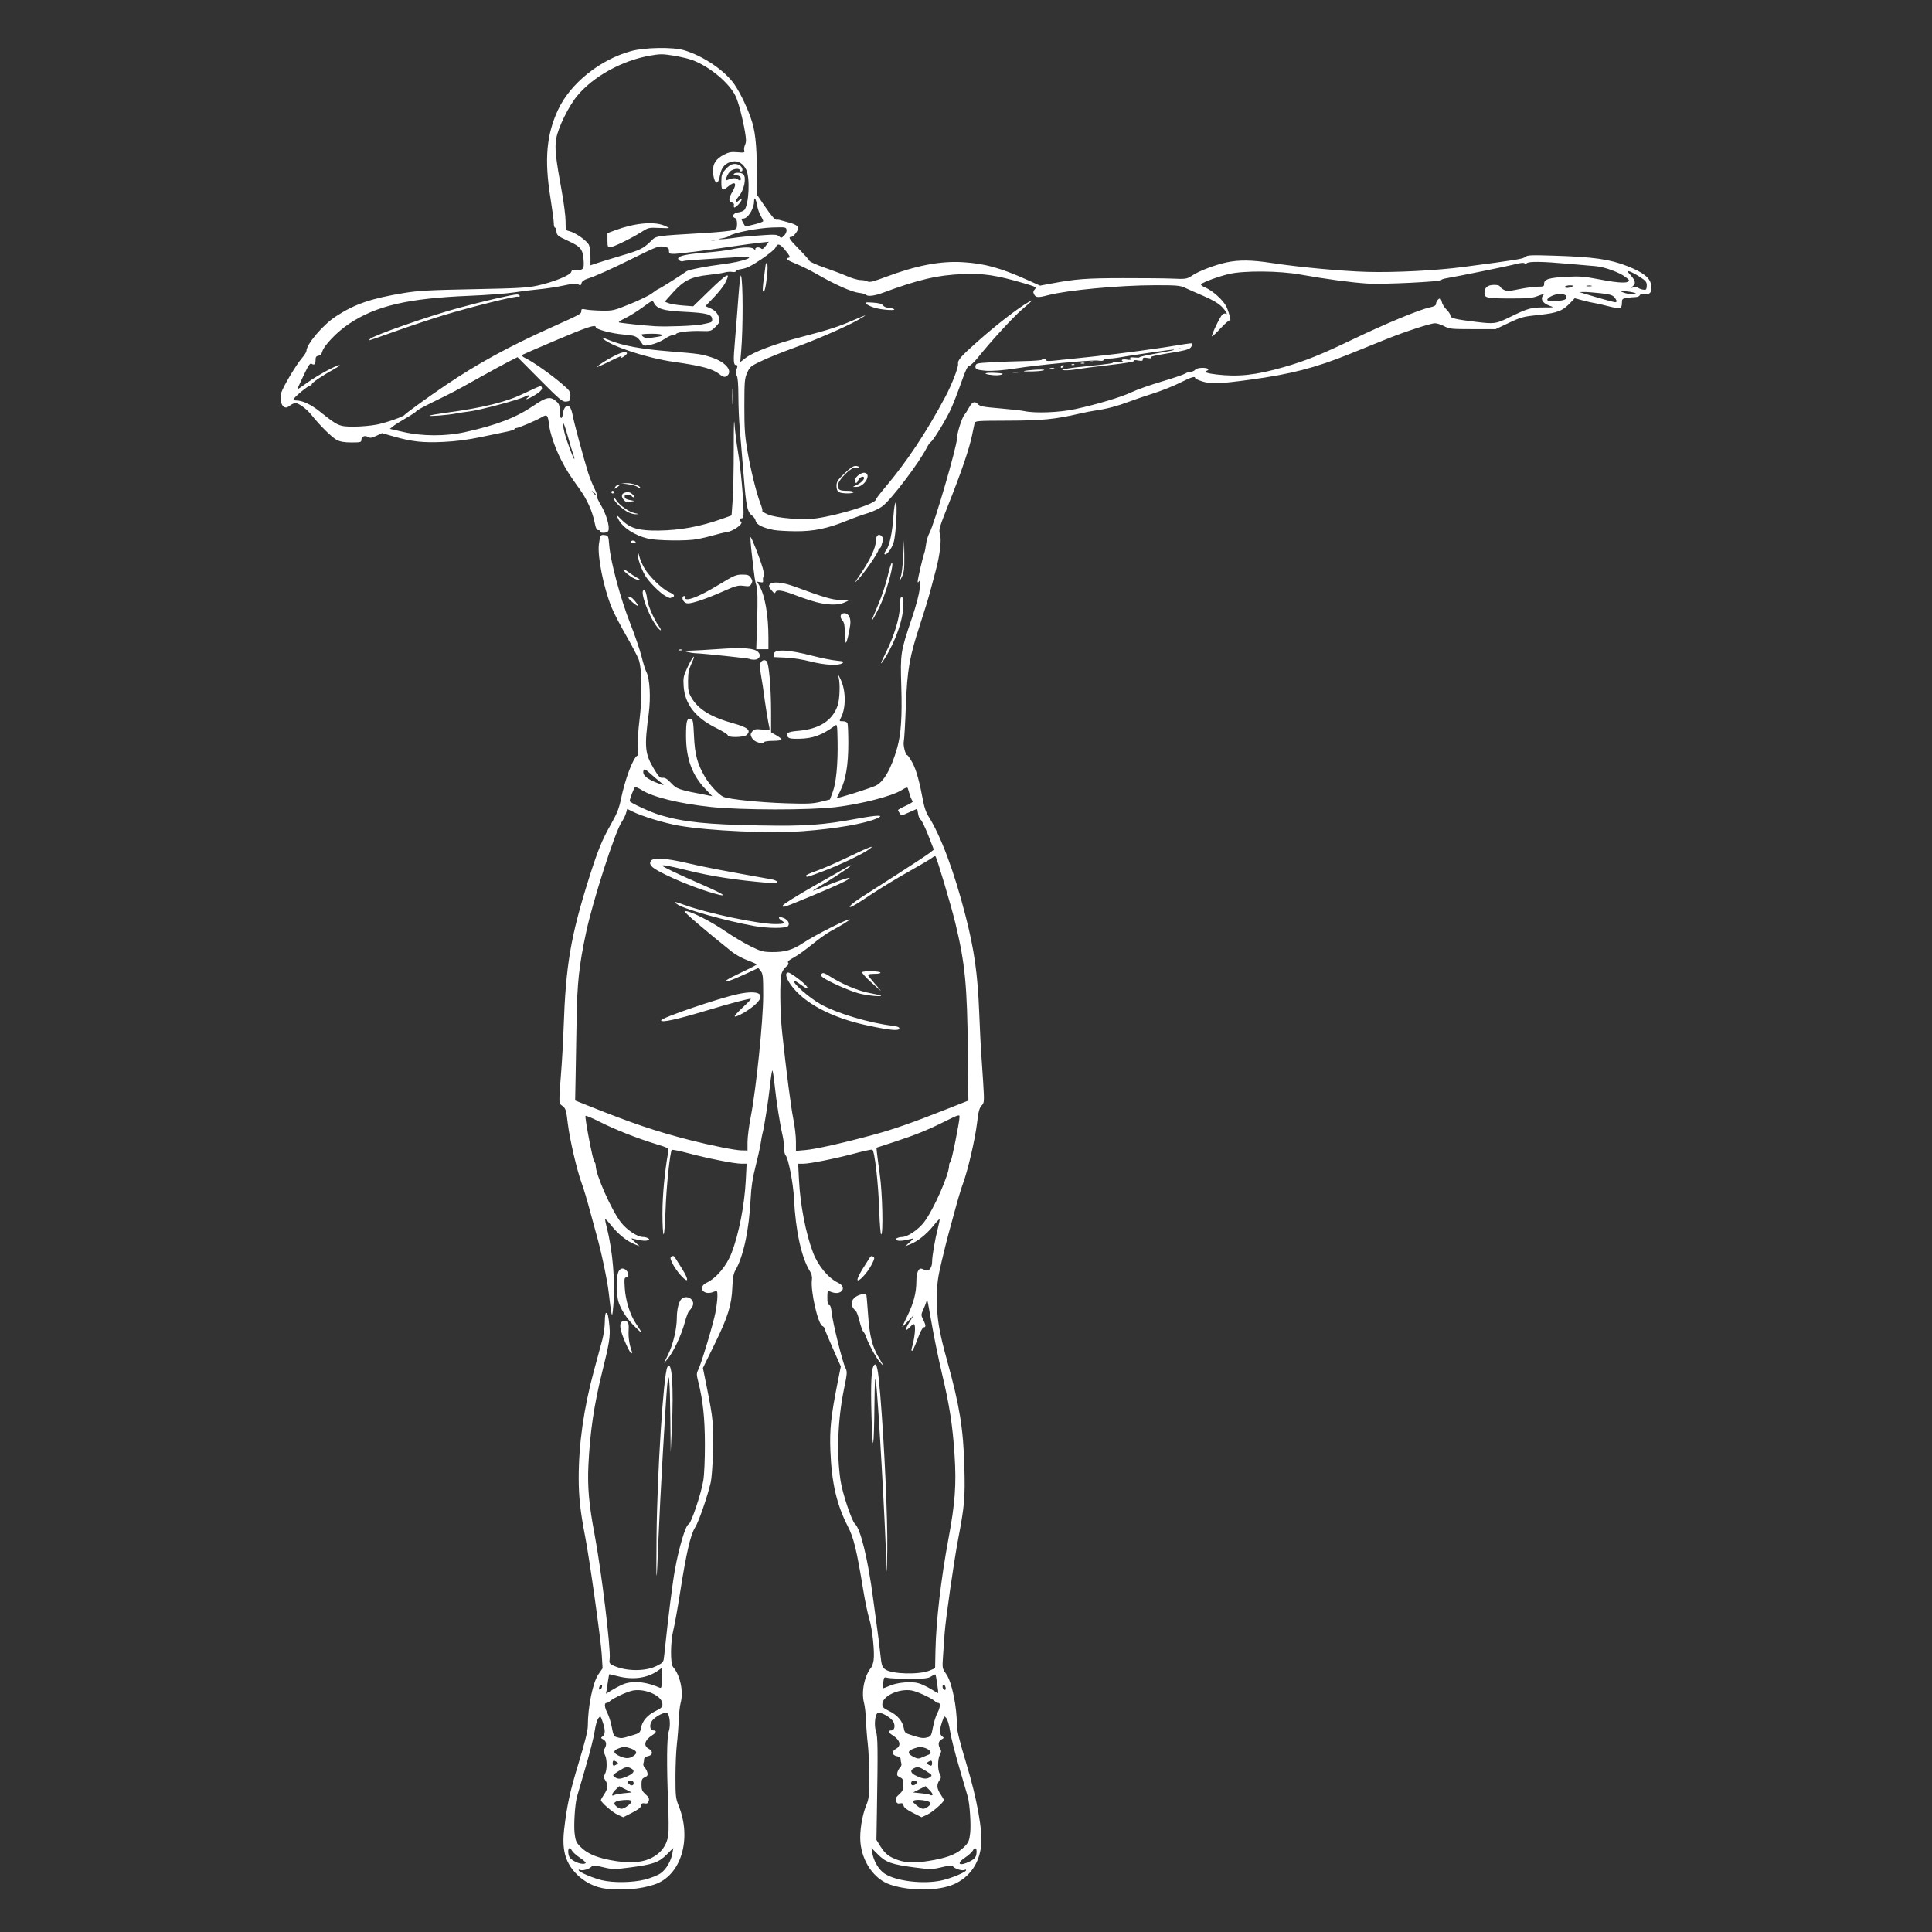 <?xml version="1.0" encoding="UTF-8" standalone="no"?>
<!-- Created with Inkscape (http://www.inkscape.org/) -->
<svg id="svg3356" xmlns:rdf="http://www.w3.org/1999/02/22-rdf-syntax-ns#" xmlns="http://www.w3.org/2000/svg" height="1845" viewBox="0 0 1845 1845" width="1845" version="1.1" xmlns:cc="http://creativecommons.org/ns#" xmlns:dc="http://purl.org/dc/elements/1.1/">
 <rect x="0" y="0" width="1845" height="1845" fill="#333333" stroke="none"/>
 <path id="path3366" fill="#fff" d="m579.48 1803.8c-11.51-1.326-22.046-6.67-29.92-15.174-9.946-10.743-13.037-22.688-10.802-41.744 2.716-23.16 5.517-35.988 13.822-63.304 5.929-19.5 8.776-30.924 8.776-35.215 0-18.553 4.784-41.824 10.19-49.572l3.902-5.592-0.805-13.257c-0.873-14.378-11.669-91.162-15.808-112.43-4.594-23.609-6.182-37.848-6.204-55.625-0.041-32.75 4.789-66.839 14.595-103.02 3.09-11.4 6.68-24.666 7.978-29.478 1.298-4.812 2.369-12.547 2.381-17.188 0.011-4.641 0.546-8.438 1.187-8.438 1.601 0 2.322 2.895 3.27 13.125 0.866 9.351-0.281 16.495-6.918 43.087-7.829 31.366-11.701 57.565-13.214 89.413-0.971 20.444 0.562 37.823 5.747 65.116 6.522 34.334 15.777 110.26 14.565 119.49-0.553 4.214-0.258 4.771 3.466 6.538 11.932 5.662 30.729 5.818 41.48 0.344 6.424-3.271 6.436-3.288 7.195-10.508 4.014-38.2 7.691-67.554 10.222-81.606 3.761-20.88 10.163-42.217 12.931-43.096 2.512-0.797 11.953-28.79 14.132-41.904 0.895-5.382 1.538-20.022 1.511-34.375-0.047-25.145-1.859-42.193-6.378-60-1.702-6.705-1.702-7.897-0.007-11.25 2.944-5.824 14.374-43.87 16.463-54.798 1.03-5.389 1.873-12.339 1.873-15.446 0-4.897-0.291-5.526-2.188-4.729-4.414 1.855-7.596 2.052-10.248 0.632-3.803-2.035-2.88-6.443 1.811-8.65 9.618-4.526 19.404-16.18 24.255-28.884 6.899-18.071 12.256-45.579 13.447-69.062l0.809-15.938h-5.348c-6.528 0-31.896-5.049-51.085-10.167-7.795-2.079-14.545-3.41-15-2.959-1.743 1.729-5.296 35.99-5.995 57.814-0.403 12.547-1.233 22.812-1.845 22.812-0.612 0-1.113-8.992-1.113-19.983 0-17.379 2.123-39.923 5.56-59.038 0.597-3.323 0.335-3.481-12.162-7.334-18.219-5.617-38.234-13.535-53.217-21.054-7.119-3.573-13.25-6.189-13.625-5.815-1.056 1.056 7.149 43.795 8.498 44.265 0.657 0.229 1.195 1.731 1.195 3.338 0 8.513 15.044 42.461 23.908 53.95 5.636 7.306 15.781 14.125 21.092 14.177 1.719 0.017 3.953 0.554 4.965 1.194 1.57 0.993 1.516 1.288-0.367 2.011-2.12 0.813-6.705 0.317-13.348-1.444-2.859-0.758-2.752-0.493 1.25 3.107l4.375 3.936-4.893-1.928c-6.975-2.749-15.632-9.691-21.938-17.594-2.99-3.748-5.661-6.589-5.936-6.315-0.274 0.274 0.426 4.067 1.556 8.427 5.611 21.655 8.157 52.303 6.166 74.223-0.917 10.089-1.119 10.734-1.961 6.25-0.517-2.75-1.574-10.906-2.349-18.125-1.264-11.763-7.502-41.328-11.869-56.25-0.905-3.094-3.744-13.5-6.308-23.125s-5.942-20.886-7.506-25.023c-4.568-12.084-11.687-42.559-13.49-57.752-1.521-12.81-1.959-14.257-5.06-16.696-3.801-2.99-3.739 0.365-0.734-39.903 0.641-8.594 1.461-24.344 1.821-35 2.007-59.374 6.735-87.231 24.187-142.5 8.414-26.648 12.475-36.636 20.958-51.552 5.693-10.009 7.77-15.155 9.466-23.448 4.075-19.92 11.851-40.52 15.93-42.201 0.435-0.179 0.572-4.206 0.304-8.949s0.46-16.065 1.618-25.161c2.757-21.661 2.369-49.321-0.811-57.753-1.232-3.267-6.739-13.751-12.239-23.298-5.5-9.547-11.666-21.52-13.702-26.605-7.668-19.15-13.544-48.526-12.025-60.11 1.13-8.609 1.568-9.294 5.569-8.707 3.444 0.505 3.552 0.761 4.342 10.235 1.289 15.458 10.811 50.801 19.882 73.8 4.474 11.344 9.385 25.688 10.912 31.875 1.527 6.188 3.648 12.938 4.713 15 3.179 6.158 4.195 24.41 2.192 39.375-4.365 32.602-3.759 38.625 5.409 53.775 4.092 6.762 5.399 8.04 7.906 7.732 2.199-0.27 4.384 1.105 8.155 5.128 5.378 5.738 7.022 6.284 35.1 11.661l4.115 0.788-6.711-6.985c-12.628-13.143-18.405-29.115-18.374-50.799 0.021-14.069 0.787-16.807 4.506-16.097 2.108 0.403 2.429 2.119 3.111 16.685 0.821 17.521 3.241 26.481 10.5 38.868 4.589 7.831 13.513 17.359 17.849 19.058 5.929 2.323 35.085 5.277 59.751 6.053 20.244 0.637 25.212 0.42 32.769-1.432l8.908-2.183 2.664-7.064c3.327-8.823 5.078-27.029 4.671-48.591-0.308-16.354-0.338-16.508-2.842-14.659-11.886 8.779-20.888 12.066-33.621 12.275-8.059 0.132-10.09-0.228-11.222-1.991-2.161-3.366 0.315-4.749 9.929-5.547 20.437-1.696 33.106-9.885 37.917-24.51 1.833-5.572 2.371-19.73 0.985-25.915-0.925-4.129-0.827-4.058 1.741 1.248 5.097 10.53 5.287 26.973 0.421 36.383-1.858 3.592-1.845 3.619 1.777 3.619 2.174 0 3.955 0.799 4.407 1.977 0.417 1.087 0.759 9.795 0.759 19.35 0 20.341-2.437 34.71-7.658 45.163l-3.554 7.114 6.544-1.858c9.959-2.828 25.268-7.851 30.163-9.896 8.115-3.391 15.53-16.226 21.286-36.849 3.587-12.852 4.681-29.526 3.812-58.125-0.966-31.809-0.766-33.105 10.018-65 4.304-12.73 7.049-23.181 7.55-28.75 0.571-6.343 0.422-8.234-0.542-6.875-1.077 1.519-1.333 1.544-1.349 0.131-0.024-2.224 4.976-23.693 6.29-27.006 0.545-1.375 1.315-5.231 1.71-8.569 0.395-3.338 1.849-8.119 3.23-10.625 4.568-8.286 26.247-82.693 26.249-90.092 0.001-5.068 4.649-19.819 7.184-22.801 0.976-1.149 2.764-3.932 3.972-6.186 3.253-6.065 5.738-7.224 8.693-4.052 2.1 2.254 4.953 2.82 20.979 4.157 10.201 0.852 20.798 2.04 23.548 2.64 10.273 2.244 33.599 1.331 48.459-1.896 21.204-4.605 44.257-11.525 54.041-16.22 4.812-2.31 17.75-6.875 28.75-10.145 11-3.27 21.11-6.708 22.466-7.64 1.356-0.932 3.678-1.695 5.159-1.695s3.394-0.844 4.25-1.875c0.95-1.144 3.689-1.875 7.028-1.875 5.149 0 7.365 1.615 3.909 2.85-3.149 1.125 0.392 2.45 9.304 3.482 21.146 2.45 37.365 0.69 64.25-6.973 20.374-5.806 35.866-12.023 65.508-26.286 31.226-15.025 63.729-28.541 73.859-30.714 4.459-0.956 6.141-1.905 6.141-3.463 0-2.175 2.252-5.146 3.901-5.146 0.495 0 1.254 1.608 1.686 3.574s2.445 5.165 4.474 7.109 3.689 4.514 3.689 5.712c0 2.431 4.819 3.607 24.517 5.981 17.471 2.106 18.962 1.901 31.824-4.391 17.401-8.512 20.568-9.431 32.409-9.412 10.527 0.018 10.58 0.002 5.75-1.695-6.761-2.376-9.054-6.789-5.438-10.468 0.864-0.879-1.391-0.432-5.046 1-5.63 2.206-9.355 2.589-25.156 2.589-23.676 0-26.36-0.501-26.36-4.917 0-5.446 2.643-7.874 8.747-8.034 3.362-0.088 5.63 0.457 5.954 1.431 0.288 0.865 2.02 2.334 3.849 3.265 2.858 1.454 4.903 1.366 14.575-0.63 6.188-1.277 14.107-2.332 17.599-2.343 5.746-0.019 6.34-0.284 6.25-2.791-0.153-4.277 4.71-5.801 21.219-6.651 12.435-0.64 17.231-0.317 28.682 1.936 17.42 3.428 27.254 4.346 30.011 2.803 1.916-1.072 1.672-1.588-2.122-4.481-5.959-4.545-20.303-9.783-28.515-10.412-3.781-0.29-15.944-1.348-27.03-2.351-23.967-2.169-36.97-2.325-38.829-0.465-0.88 0.88-1.629 0.922-2.125 0.119-0.493-0.797-3.249-0.592-7.721 0.576-7.136 1.863-56.957 12.025-66.482 13.56-2.922 0.471-5.312 1.269-5.312 1.773 0 1.607-55.384 4.292-70.1 3.398-15.181-0.922-40.598-4.322-64.275-8.597-20.18-3.644-54.063-3.913-68.425-0.543-9.74 2.285-24.333 7.622-26.484 9.686-0.693 0.665 0.815 1.931 3.75 3.15 7.191 2.986 17.443 12.238 20.314 18.334 2.635 5.594 4.928 14.698 3.314 13.155-0.521-0.498-4.344 2.736-8.496 7.188-4.152 4.451-7.982 8.093-8.512 8.093-1.373 0 7.675-19.067 9.917-20.897 1.026-0.837 2.344-1.226 2.931-0.864 2.878 1.779 0.515-2.539-3.692-6.746-3.149-3.149-8.96-6.555-17.188-10.075-6.836-2.925-14.82-6.448-17.742-7.83-4.74-2.242-7.84-2.51-28.783-2.49-33.475 0.032-83.699 4.713-101.9 9.498-9.59 2.52-11.77 2.407-13.432-0.699-1.1-2.055-0.969-3.073 0.618-4.827 1.903-2.102 1.279-2.437-11.463-6.157-25.138-7.339-37.714-9.223-56.633-8.484-24.819 0.97-42.806 5.172-77.748 18.162-7.411 2.755-14.083 3.451-15.233 1.589-0.364-0.589-3.517-1.41-7.007-1.823-6.847-0.811-22.77-7.912-40.007-17.843-5.859-3.376-14.719-7.774-19.688-9.774-8.991-3.619-10.845-5.189-7.036-5.96 1.543-0.312 0.797-1.879-3.269-6.872-5.454-6.697-7.499-7.227-9.651-2.503-0.693 1.522-6.816 6.487-13.607 11.033-9.158 6.132-13.88 8.486-18.284 9.116-3.266 0.467-5.938 1.443-5.938 2.169 0 0.752-1.42 1.048-3.305 0.687-1.818-0.347-5.052-0.122-7.188 0.502-2.135 0.624-9.165 1.69-15.621 2.37-16.321 1.719-23.555 5.286-33.74 16.637l-7.979 8.892 3.604 1.436c1.982 0.79 8.104 1.784 13.604 2.21l10 0.774 14.097-13.715c18.798-18.289 22.307-20.093 16.344-8.404-1.477 2.894-6.318 9.027-10.76 13.627l-8.075 8.364 4.197 1.776c5.086 2.151 7.957 5.32 9.073 10.014 0.697 2.93 0.109 4.246-3.519 7.874-4.299 4.299-4.483 4.352-14.107 4.068-10.875-0.321-22.504 1.051-23.573 2.781-0.385 0.623-1.831 1.133-3.214 1.133-1.382 0-5.011 1.718-8.064 3.819s-8.716 4.483-12.585 5.294c-6.845 1.436-7.089 1.392-9.05-1.604-4.193-6.407-5.67-7.107-16.936-8.021-11.819-0.959-26.954-5.003-26.954-7.202 0-2.716-8.516 0.125-38.125 12.72-16.5 7.018-30.803 13.201-31.784 13.739-1.304 0.715-0.294 1.732 3.75 3.779 7.541 3.815 23.773 15.315 33.848 23.981 7.68 6.605 8.299 7.511 8.125 11.886-0.173 4.333-0.518 4.768-4.062 5.113-3.527 0.344-5.779-1.541-25.143-21.041l-21.269-21.419-7.915 3.995c-4.353 2.197-17.508 9.367-29.232 15.933-23.044 12.904-23.002 12.882-44.755 23.53-8.078 3.954-14.688 7.604-14.688 8.11 0 0.506-4.359 3.436-9.688 6.511s-11.025 6.675-12.66 8l-2.972 2.41 12.972 2.974c18.11 4.151 40.299 4.216 58.597 0.172 30.652-6.775 48.907-13.842 66.231-25.639 11.598-7.899 15.506-8.651 20.887-4.021 2.997 2.578 3.487 3.897 3.366 9.062-0.181 7.737 2.397 9.868 3.267 2.7 0.757-6.241 4.224-9.146 6.793-5.692 0.905 1.218 2.02 4.593 2.477 7.5 0.865 5.505 10.307 40.55 14.728 54.661 1.4 4.469 4.139 11.322 6.088 15.229 1.948 3.907 3.055 7.282 2.459 7.5-0.596 0.218 1.129 4.098 3.833 8.622 4.989 8.348 8.458 20.269 7.002 24.065-0.508 1.324-2.21 2.084-4.663 2.084-2.257 0-3.542-0.52-3.091-1.25 0.425-0.688-0.273-1.25-1.551-1.25-1.837 0-2.651-1.584-3.885-7.558-2.197-10.639-7.155-21.715-13.961-31.192-9.956-13.862-13.256-19.065-17.999-28.375-5.765-11.316-10.548-25.272-11.533-33.652-1.105-9.4-1.844-10.12-7.169-6.978-5.508 3.25-22.033 10.255-24.191 10.255-0.872 0-1.586 0.434-1.586 0.964s-3.234 1.631-7.188 2.447c-3.953 0.816-15.33 3.182-25.282 5.258-12.34 2.574-23.67 4.033-35.625 4.588-19.497 0.905-29.861-0.239-47.371-5.229l-11.09-3.16-5.476 2.574c-4.386 2.062-5.941 2.284-7.807 1.119-3.069-1.917-6.412-0.535-6.412 2.65 0 2.328-0.785 2.539-9.425 2.539-6.792 0-10.72-0.663-14.062-2.372-4.634-2.44-16.04-13.65-23.92-23.58-4.766-6.01-12.298-11.62-15.589-11.62-1.23 0-3.65 1.113-5.379 2.473-2.367 1.862-3.714 2.167-5.456 1.235-3.023-1.618-4.285-8.683-2.51-14.06 1.962-5.945 14.104-26.223 19.422-32.436 2.43-2.84 4.418-5.92 4.418-6.86 0-6.517 15.768-25.106 28.125-33.157 18.224-11.874 33.656-17.157 65.359-22.378 13.213-2.176 24.317-2.781 65.891-3.59 43.091-0.839 51.594-1.322 61.539-3.497 15.079-3.298 31.198-9.86 32.03-13.04 0.486-1.858 1.561-2.314 4.797-2.036 6.768 0.583 7.66-0.677 6.929-9.784-0.797-9.933-2.805-12.323-15.06-17.93-9.767-4.468-10.812-5.396-10.841-9.625-0.011-1.547-0.582-2.812-1.269-2.812-0.688 0-1.25-1.919-1.25-4.264s-1.476-13.455-3.279-24.688c-5.809-36.179-3.724-59.924 7.35-83.697 11.714-25.149 40.023-47.89 69.731-56.016 13.013-3.56 39.915-4.004 50.573-0.835 18.413 5.475 39.083 19.482 48.111 32.605 6.072 8.825 13.48 24.651 17.009 36.334 3.472 11.495 4.704 27.593 4.397 57.436l-0.116 11.25 8.317 12.231c5.09 7.485 9.086 12.158 10.299 12.044 1.09-0.103 2.264-0.085 2.607 0.041 0.344 0.126 4.23 1.175 8.637 2.331 9.916 2.602 11.539 4.714 7.73 10.063-1.533 2.153-3.593 3.915-4.577 3.915-3.328 0-1.819 2.388 7.418 11.746 5.064 5.13 9.514 10.125 9.888 11.1 0.374 0.975 6.778 3.874 14.23 6.442 7.452 2.568 17.3 6.31 21.884 8.316 4.584 2.005 10.357 3.646 12.829 3.646 2.472 0 5.472 0.605 6.665 1.344 1.696 1.05 5.492 0.1 17.358-4.347 29.441-11.031 52.182-15.367 73.74-14.058 20.585 1.25 35.791 5.426 61.072 16.773l12.5 5.61 10.625-1.982c23.67-4.415 33.59-5.163 68.75-5.19 19.594-0.015 40.125 0.175 45.625 0.422 14.316 0.642 15.28 0.502 20.39-2.98 6.154-4.193 21.941-10.198 32.826-12.488 11.915-2.506 23.921-2.335 43.188 0.618 25.966 3.98 66.838 7.779 91.096 8.468 26.153 0.742 65.981-1.305 91.875-4.724 51.502-6.799 56.912-7.679 59.039-9.605 1.91-1.729 5.495-1.868 28.759-1.117 36.447 1.177 51.983 3.413 68.391 9.845 15.29 5.994 21.864 11.132 22.972 17.957 1.081 6.664-0.897 9.565-6.111 8.956-2.696-0.315-4.454 0.094-4.851 1.126-0.342 0.891-2.186 1.626-4.098 1.634-1.912 0.007-5.586 0.362-8.164 0.789-4.346 0.718-4.688 1.085-4.688 5.026 0 2.338-0.714 4.524-1.586 4.859-0.872 0.335-6.075-0.567-11.562-2.003-5.487-1.437-11.383-2.78-13.102-2.986-1.719-0.206-6.661-1.329-10.983-2.495l-7.858-2.12-3.392 3.618c-8.007 8.54-12.675 10.426-30.395 12.28-15.381 1.609-17.348 2.128-29.121 7.685l-12.626 5.96h-21.875c-20.292 0-22.256-0.203-27.138-2.812-2.894-1.547-6.869-2.812-8.833-2.812-4.29 0-28.93 8.087-47.483 15.584-7.382 2.983-22.703 9.176-34.047 13.763-32.702 13.223-56.069 19.262-95 24.55-29.028 3.943-37.419 4.254-45.58 1.687-3.806-1.197-6.92-2.662-6.92-3.255 0-2.104-3.511-1.011-14.501 4.515-6.118 3.077-17.593 7.644-25.499 10.149-7.906 2.505-18.594 6.155-23.75 8.112-10.399 3.946-21.153 6.782-30.625 8.078-3.438 0.47-10.75 1.892-16.25 3.159-23.347 5.38-35.385 6.564-67.865 6.675-30.545 0.104-31.635 0.193-32.191 2.608-0.317 1.375-1.387 6.467-2.378 11.315-2.591 12.676-10.148 34.908-21.861 64.31-9.537 23.94-10.115 25.913-8.793 30.012 1.684 5.22 0.014 19.742-3.995 34.747-1.413 5.289-3.833 14.398-5.377 20.241-1.544 5.844-5.748 19.585-9.342 30.536-10.434 31.795-12.551 43.842-13.857 78.839-0.616 16.5-1.497 31.594-1.958 33.542-0.852 3.595 1.594 13.333 3.348 13.333 0.526 0 2.724 3.234 4.885 7.188 3.649 6.675 6.748 17.874 10.465 37.812 0.833 4.469 2.779 10.094 4.324 12.5 12.154 18.924 25.11 53.528 36.034 96.25 8.231 32.188 11.473 55.079 12.922 91.25 0.675 16.844 1.531 34.281 1.902 38.75 0.371 4.469 1.217 17.095 1.879 28.058 1.18 19.524 1.149 19.992-1.492 22.804-2.151 2.29-3.035 5.717-4.367 16.942-1.808 15.232-8.923 45.701-13.496 57.798-1.564 4.138-4.942 15.398-7.506 25.023-2.564 9.625-5.402 20.031-6.308 23.125-0.905 3.094-3.713 14.344-6.239 25-3.969 16.744-4.613 21.582-4.743 35.625-0.177 19.052 1.928 31.925 9.931 60.751 11.801 42.509 15.342 64.457 16.314 101.12 0.774 29.194 0.117 36.818-5.865 68.125-4.131 21.62-12.067 76.836-13.025 90.625-0.358 5.156-1.026 14.733-1.484 21.282-0.831 11.884-0.825 11.918 3.07 17.5 5.407 7.75 10.191 31.019 10.191 49.574 0 4.291 2.847 15.715 8.776 35.215 10.472 34.443 15.953 64.991 14.274 79.554-1.928 16.725-11.126 29.676-25.732 36.231-14.847 6.663-42.134 6.869-61.052 0.461-15.306-5.184-26.875-21.754-28.458-40.756-0.821-9.856 1.562-24.987 5.447-34.589 2.731-6.75 2.994-9.175 2.985-27.5-0.006-11.053-0.611-25.16-1.345-31.347-0.734-6.188-1.51-16.312-1.723-22.5-0.213-6.188-1.066-13.781-1.894-16.875-2.784-10.393 0.376-26.011 6.827-33.75 0.86-1.031 1.907-4.151 2.328-6.932 1.151-7.609-1.207-30.087-4.154-39.588-1.432-4.618-3.97-16.711-5.641-26.875-6.481-39.435-9.106-50.288-14.903-61.604-10.594-20.68-15.376-41.418-16.574-71.875-0.801-20.376 0.518-33.054 6.667-64.076l3.286-16.576-7.682-17.36c-4.27-9.6-7.73-18-7.73-18.8 0-0.733-1.035-1.886-2.299-2.563-4.33-2.317-11.392-33.926-9.88-44.225 0.397-2.705-0.288-5.385-2.138-8.369-7.876-12.698-13.528-38.717-14.98-68.962-0.703-14.64-5.412-38.762-8.089-41.439-0.749-0.749-1.376-3.922-1.393-7.05s-0.615-8.219-1.329-11.312c-2.589-11.218-6.059-33.087-7.558-47.631-0.843-8.178-1.874-14.869-2.292-14.869-0.418 0-1.456 6.625-2.308 14.721-1.415 13.451-5.701 40.745-7.11 45.279-0.321 1.031-1.099 5.25-1.729 9.375-0.631 4.125-2.873 14.25-4.983 22.5-2.737 10.704-4.047 19.296-4.573 30-1.48 30.134-6.928 55.74-14.682 69.013-1.706 2.921-2.47 7.173-2.807 15.625-0.694 17.422-4.181 28.702-16.87 54.57l-11.261 22.958 3.699 18.292c6.043 29.882 6.766 37.387 5.98 62.003-0.396 12.397-1.371 25.352-2.168 28.789-3.164 13.654-11.468 37.656-14.894 43.047-4.46 7.019-8.452 24.289-14.452 62.523-2.386 15.205-5.24 31.124-6.342 35.375-2.842 10.966-3.067 32.429-0.373 35.488 6.832 7.758 10.182 23.443 7.304 34.191-0.829 3.094-1.681 10.688-1.894 16.875-0.213 6.188-0.989 16.312-1.723 22.5-0.734 6.188-1.34 20.294-1.345 31.347-0.009 18.325 0.254 20.75 2.985 27.5 12.976 32.072 2.285 66.907-23.13 75.365-13.214 4.397-29.427 5.808-45.491 3.957zm36.25-8.829c5.5-1.373 12.25-4.04 15-5.927 5.414-3.714 10.242-11.963 11.485-19.619l0.758-4.668-6.28 6.28c-7.561 7.561-13.05 9.484-35.337 12.382-14.795 1.923-16.135 1.911-25.234-0.234-8.686-2.048-9.795-2.079-11.55-0.325-2.239 2.239-8.803 3.953-10.686 2.789-0.704-0.435-1.28-0.273-1.28 0.362 0 1.649 13.32 7.402 22.002 9.502 11.017 2.666 29.234 2.425 41.123-0.542zm284.32 0.596c9.181-2.164 22.555-7.83 22.555-9.555 0-0.634-0.576-0.797-1.28-0.362-1.883 1.163-8.447-0.55-10.686-2.789-1.755-1.755-2.863-1.724-11.55 0.325-9.098 2.145-10.439 2.158-25.234 0.234-22.287-2.897-27.777-4.821-35.337-12.382l-6.28-6.28 0.758 4.668c1.241 7.65 6.072 15.904 11.485 19.627 10.894 7.491 37.963 10.664 55.57 6.514zm-340.78-16.389c0.455-0.455-1.964-2.708-5.376-5.006-3.412-2.298-6.804-5.3-7.538-6.672-0.734-1.372-1.878-2.494-2.541-2.494-1.746 0-1.482 6.673 0.356 9.002 3.314 4.199 12.816 7.453 15.099 5.17zm366.98-1.619c5.038-2.57 6.354-4.545 6.354-9.53 0-3.666-1.923-3.937-3.747-0.528-0.734 1.372-4.127 4.374-7.538 6.672-8.7 5.859-4.955 8.43 4.931 3.387zm-304.12-3.258c9.215-4.604 14.909-12.429 16.093-22.116 0.441-3.605 0.371-16.961-0.155-29.679-1.536-37.129-1.309-63.71 0.59-69.106 2.024-5.753 0.881-16.612-1.86-17.664-2.485-0.954-10.882 3.463-13.915 7.318-3.029 3.851-2.37 9.451 1.112 9.451 3.394 0 2.895 2.107-1.083 4.571-7.299 4.52-8.775 10.072-3.438 12.929 4.412 2.361 4.079 6.122-0.625 7.062-2.494 0.499-3.75 1.501-3.75 2.991 0 1.233-0.314 3.059-0.697 4.058-0.383 0.999 0.151 2.664 1.188 3.701 1.037 1.037 2.229 3.253 2.648 4.926 0.611 2.434 0.124 3.332-2.438 4.499-2.75 1.253-3.201 2.258-3.201 7.128 0 4.773 0.618 6.222 3.91 9.163 3.09 2.761 3.72 4.093 3.002 6.354-0.689 2.172-1.616 2.726-3.847 2.299-2.255-0.431-3.027 0.048-3.314 2.055-0.26 1.813-2.957 3.93-8.784 6.893l-8.409 4.276-5.179-2.336c-4.985-2.248-16.128-11.91-16.128-13.984 0-0.553 1.406-3.076 3.125-5.605 3.624-5.333 3.947-9.251 1.1-13.317-1.755-2.506-1.797-3.319-0.312-6.096 2.169-4.057 2.062-14.288-0.193-18.501-1.364-2.548-1.41-3.724-0.222-5.627 2.29-3.667 1.801-7.192-1.223-8.81-2.5-1.338-2.551-1.585-0.625-2.994 2.652-1.939 2.662-6.04 0.035-13.751-2.026-5.947-2.105-6.013-4.163-3.471-1.16 1.433-2.72 6.975-3.49 12.401-0.766 5.396-4.727 21.061-8.802 34.811-4.076 13.75-7.765 26.406-8.199 28.125-1.82 7.207-3.045 26.224-2.193 34.06 0.792 7.289 1.502 9.044 5.227 12.924 6.189 6.446 14.703 10.344 28.495 13.047 17.373 3.405 30.217 2.763 39.72-1.986zm269.53 2.013c14.871-2.732 23.241-6.426 29.623-13.074 3.725-3.88 4.435-5.635 5.227-12.924 0.852-7.835-0.373-26.853-2.193-34.06-0.434-1.719-4.124-14.375-8.199-28.125-4.076-13.75-8.037-29.415-8.802-34.811-0.77-5.426-2.329-10.969-3.49-12.401-2.058-2.541-2.136-2.476-4.163 3.471-2.627 7.711-2.617 11.812 0.035 13.751 1.927 1.409 1.875 1.657-0.625 2.994-3.024 1.618-3.513 5.143-1.223 8.81 1.189 1.903 1.142 3.079-0.222 5.627-2.255 4.214-2.362 14.444-0.193 18.501 1.484 2.777 1.443 3.59-0.312 6.096-2.848 4.066-2.524 7.984 1.1 13.317 1.719 2.529 3.125 5.052 3.125 5.605 0 2.074-11.144 11.736-16.128 13.983l-5.179 2.336-8.409-4.276c-5.827-2.963-8.524-5.079-8.784-6.893-0.288-2.008-1.06-2.486-3.314-2.055-2.231 0.426-3.158-0.127-3.847-2.299-0.718-2.261-0.088-3.594 3.002-6.354 3.292-2.941 3.91-4.39 3.91-9.163 0-4.87-0.451-5.875-3.201-7.128-2.562-1.167-3.049-2.066-2.438-4.499 0.42-1.672 1.611-3.889 2.648-4.926 1.037-1.037 1.572-2.703 1.188-3.701-0.383-0.999-0.697-2.825-0.697-4.058 0-1.49-1.256-2.493-3.75-2.991-4.704-0.941-5.037-4.701-0.625-7.062 5.338-2.857 3.862-8.408-3.438-12.929-3.978-2.464-4.478-4.571-1.083-4.571 3.482 0 4.141-5.601 1.112-9.451-3.033-3.856-11.43-8.272-13.915-7.318-2.74 1.052-3.884 11.911-1.86 17.664 1.735 4.931 1.881 16.912 0.915 74.824l-0.481 28.843 3.75 6.037c4.55 7.325 8.29 10.232 17.06 13.261 8.642 2.984 17.43 2.971 33.877-0.05zm-291.97-52.014c5.569-4.248 4.211-5.961-4.173-5.266-8.639 0.716-10.916 2.733-6.844 6.061 3.908 3.193 5.984 3.043 11.017-0.795zm286.83 0.795c2.252-1.84 2.606-2.762 1.497-3.891-1.784-1.816-11.976-3.086-15.051-1.875-1.964 0.774-1.703 1.341 2.082 4.531 5.071 4.273 7.442 4.528 11.471 1.235zm-290.89-12.549 7.591-0.789-5.927-2.994-5.927-2.994-3.716 3.56c-3.438 3.294-4.161 6.818-0.997 4.862 0.762-0.471 4.801-1.211 8.976-1.645zm292.13-2.957-3.856-3.856-5.964 3.012-5.964 3.012 7.832 0.812c4.308 0.446 8.183 1.162 8.612 1.591 0.429 0.429 1.323 0.443 1.988 0.033 0.665-0.411-0.527-2.482-2.648-4.603zm-282.66-6.4c0-2.377-1.793-3.392-4.294-2.432-1.564 0.6-1.696 1.165-0.585 2.504 1.879 2.264 4.879 2.219 4.879-0.072zm269.88 0.073c1.111-1.339 0.979-1.904-0.585-2.504-2.502-0.96-4.294 0.055-4.294 2.432 0 2.292 3 2.336 4.879 0.072zm-275.66-7.08c6.151-2.721 7.317-5.283 3.366-7.397-3.69-1.975-5.329-1.62-11.974 2.594-5.764 3.655-5.989 3.992-3.756 5.625 3.21 2.347 5.551 2.192 12.364-0.822zm288.93 0.822c2.233-1.633 2.009-1.97-3.756-5.625-6.644-4.214-8.284-4.569-11.974-2.594-3.86 2.066-2.827 4.673 2.895 7.303 6.459 2.969 9.71 3.201 12.835 0.916zm-299.4-12c1.667-1.094 1.667-1.368 0-2.462-2.81-1.845-3.75-1.536-3.75 1.231s0.94 3.076 3.75 1.231zm301.25-1.2c0-2.767-0.94-3.076-3.75-1.231-1.667 1.094-1.667 1.368 0 2.462 2.81 1.845 3.75 1.536 3.75-1.231zm-284.1-7.725c2.949-2.447 1.651-4.523-4.037-6.461-4.762-1.623-6.367-1.67-10.312-0.306-6.71 2.321-6.546 4.883 0.509 7.937 5.984 2.59 9.686 2.277 13.84-1.17zm281.35-0.67c2.961-1.219 0.945-4.457-3.796-6.097-3.952-1.367-5.551-1.317-10.377 0.328-6.809 2.32-7.036 4.994-0.692 8.164 3.881 1.939 4.643 1.956 8.746 0.199 2.472-1.059 5.226-2.226 6.119-2.594zm-284.62-17.892c8.233-2.452 8.551-2.696 9.352-7.188 1.202-6.735 6.044-12.446 13.763-16.231 5.678-2.785 6.757-3.85 6.757-6.674 0-7.692-15.63-15.037-27.841-13.085-5.153 0.824-18.827 7.079-22.257 10.181-1.085 0.982-2.632 1.784-3.438 1.784-2.235 0-1.75 4.375 1.089 9.821 1.404 2.694 3.262 8.74 4.129 13.435 1.357 7.355 1.999 8.656 4.635 9.391 4.624 1.29 4.678 1.285 13.812-1.435zm283.56 1.435c2.635-0.735 3.277-2.036 4.635-9.391 0.867-4.696 2.724-10.741 4.129-13.435 2.839-5.446 3.324-9.821 1.089-9.821-0.805 0-2.352-0.803-3.438-1.784-3.43-3.102-17.105-9.357-22.257-10.181-12.22-2-27.85 5.4-27.85 13.1 0 2.824 1.079 3.889 6.757 6.674 7.721 3.787 12.561 9.497 13.764 16.24 0.791 4.43 1.211 4.776 8.593 7.071 8.513 2.646 10.04 2.808 14.57 1.544zm-288.74-51.404c9.208-2.558 20.597-1.087 32.551 4.205 1.579 0.699 1.875-0.732 1.875-9.044v-9.874l-3.347 2.381c-10.423 7.415-24.099 9.333-38.952 5.465-3.959-1.031-7.418-1.875-7.686-1.875-0.268 0-0.839 2.672-1.269 5.938-0.43 3.266-1.068 7.468-1.418 9.339l-0.636 3.401 7.228-4.352c3.975-2.394 9.219-4.905 11.654-5.582zm297.47 0.66c-0.672-4.745-1.441-8.847-1.71-9.115-0.268-0.269-2.058 0.541-3.976 1.799-2.962 1.942-6.135 2.287-21.046 2.287-9.657 0-19.032-0.414-20.834-0.921-3.097-0.871-3.314-0.634-3.982 4.351-0.389 2.899-0.549 5.43-0.355 5.623 0.193 0.193 3.101-0.865 6.462-2.351 7.234-3.2 20.389-4.401 27.401-2.501 2.75 0.745 8.094 3.24 11.875 5.543 3.781 2.304 6.99 4.126 7.131 4.05 0.141-0.076-0.294-4.021-0.966-8.766zm-320.14 2.681c0.585-3.016-1.861-2.568-2.66 0.487-0.428 1.636-0.14 2.394 0.792 2.084 0.805-0.268 1.646-1.425 1.868-2.571zm328.08 0.416c-0.36-1.375-1.151-2.5-1.758-2.5-1.292 0-1.484 2.954-0.271 4.167 1.639 1.639 2.671 0.79 2.029-1.667zm-14.853-16.116 4.884-2.071 0.345-16.844c0.577-28.133 5.284-68.628 12.419-106.84 6.356-34.04 7.653-51.744 5.84-79.713-1.849-28.536-4.792-47.534-12.153-78.465-3.184-13.377-7.667-35.291-9.962-48.697s-4.226-23.25-4.29-21.875-1.404 5.312-2.978 8.75c-2.787 6.087-2.804 6.364-0.673 10.625 2.683 5.363 2.847 7.5 0.575 7.5-1.042 0-3.399 4.493-5.903 11.25-2.293 6.188-4.644 11.25-5.225 11.25-0.581 0-0.758-0.984-0.393-2.188 2.893-9.549 4.151-21.5 2.443-23.209-0.447-0.447-2.108 0.584-3.69 2.292-5.065 5.465-5.605 3.33-1.033-4.083l4.433-7.188-5.798 6.25c-3.189 3.438-5.589 5.688-5.333 5 0.256-0.688 2.533-5.469 5.061-10.625 5.812-11.857 8.424-21.989 8.424-32.673 0-8.485 2.191-13.245 5.474-11.894 0.771 0.317 2.313 0.945 3.428 1.394 3.079 1.241 6.098-2.646 6.1-7.854 0.002-5.561 2.773-21.722 5.584-32.571 1.13-4.361 1.83-8.153 1.556-8.427-0.274-0.274-2.945 2.567-5.936 6.315-6.307 7.903-14.963 14.846-21.938 17.594l-4.893 1.928 4.375-3.936c4.002-3.6 4.109-3.865 1.25-3.107-6.643 1.761-11.228 2.257-13.348 1.444-1.883-0.723-1.937-1.018-0.367-2.011 1.012-0.64 3.246-1.177 4.965-1.194 5.311-0.053 15.455-6.872 21.092-14.177 8.864-11.49 23.908-45.437 23.908-53.95 0-1.607 0.532-3.109 1.182-3.338 1.109-0.391 8.818-38.524 8.818-43.621 0-2.023-1.853-1.417-13.438 4.394-16.758 8.406-28.924 13.328-49.688 20.103l-16.25 5.302 0.4 4.203c0.22 2.312 1.486 11.945 2.812 21.408 2.525 18.005 3.416 57.17 1.3 57.17-0.612 0-1.442-10.266-1.845-22.812-0.837-26.087-4.418-57.354-6.655-58.1-0.813-0.271-7.842 1.217-15.62 3.307-18.763 5.041-43.89 10.106-50.132 10.106h-5.021l0.809 15.938c1.192 23.483 6.548 50.992 13.447 69.062 4.851 12.704 14.637 24.358 24.255 28.884 4.691 2.207 5.614 6.615 1.811 8.65-2.652 1.419-5.834 1.223-10.248-0.632-1.933-0.812-2.188-0.103-2.188 6.089 0 5.07 0.469 7.009 1.697 7.009 1.157 0 1.951 2.432 2.496 7.647 1.01 9.659 10.194 46.618 12.949 52.106 1.976 3.936 1.915 4.894-1.304 20.625-5.91 28.877-7.128 61.876-3.228 87.429 1.838 12.043 10.696 38.521 13.776 41.176 5.272 4.546 12.463 34.128 17.262 71.017 1.476 11.344 3.303 24.844 4.06 30 0.757 5.156 2.005 15.225 2.772 22.375 1.267 11.801 1.7 13.226 4.693 15.452 6.321 4.7 32.712 5.351 42.836 1.057zm-41.483-97.009c-0.911-37.697-8.152-165.26-10.16-178.99-0.802-5.482-1.136-0.381-1.369 20.87-0.494 45.172-1.764 50.776-2.832 12.5-0.91-32.589-0.19-46.225 2.586-49.001 2.467-2.466 3.749 3.873 5.778 28.562 4 48.671 7.087 116.92 6.69 147.94-0.215 16.844-0.527 25-0.693 18.125zm-7.121-198.32c-3.376-4.012-10.8-17.935-12.531-23.499-0.525-1.687-1.656-3.769-2.514-4.627-0.858-0.858-2.534-5.532-3.724-10.386-1.19-4.854-2.862-9.24-3.717-9.748-0.855-0.507-2.216-2.183-3.025-3.723-2.321-4.422 0.97-9.513 7.394-11.438 2.863-0.858 5.449-1.315 5.748-1.016 0.299 0.299 1.104 8.916 1.79 19.149 1.416 21.122 3.942 31.332 10.405 42.043 2.385 3.953 4.146 7.188 3.913 7.188-0.232 0-1.915-1.774-3.74-3.942zm-20.628-77.991c0.015-1.343 2.405-6.172 5.312-10.731 2.907-4.559 5.848-9.198 6.536-10.307 0.894-1.443 1.784-1.672 3.125-0.804 1.614 1.044 1.391 2.145-1.604 7.907-4.247 8.17-13.41 17.722-13.369 13.935zm-105.03-131.3c0-4.463 1.393-15.292 3.096-24.062 5.174-26.648 11.904-92.114 11.904-115.79 0-18.179-0.265-20.831-2.342-23.395l-2.342-2.892-12.561 5.83c-13.51 6.271-21.401 8.796-17.493 5.598 1.176-0.962 8.054-4.516 15.285-7.898 7.231-3.382 13.16-6.489 13.175-6.905 0.015-0.416-3.918-2.213-8.741-3.994s-11.432-5.371-14.688-7.978c-27.164-21.756-46.668-38.481-45.377-38.911 3.728-1.243 24.066 8.908 40.707 20.318 6.188 4.242 16.193 10.164 22.235 13.159 9.975 4.945 11.871 5.455 20.625 5.554 12.377 0.14 19.771-2.069 30.085-8.985 10.635-7.132 43.931-23.884 43.931-22.103 0 0.778-8.702 6.158-17.131 10.592-3.985 2.096-12.307 7.97-18.494 13.052-6.188 5.083-14.183 10.797-17.768 12.698-4.633 2.457-6.168 3.878-5.308 4.914 0.834 1.005 0.229 2.193-1.946 3.824-1.736 1.301-3.703 4.335-4.373 6.741-1.799 6.465-1.466 36.946 0.614 56.25 4.1 38.046 8.411 71.324 10.712 82.696 1.343 6.639 2.443 16.144 2.443 21.121v9.05l9.062-0.791c9.961-0.87 36.281-6.795 65.312-14.702 19.364-5.274 37.101-11.496 70.777-24.825l19.527-7.729-0.487-46.472c-0.671-63.992-2.614-84.07-11.876-122.72-3.917-16.348-17.719-62.696-19.073-64.05-0.4-0.4-1.714 0.141-2.922 1.202-1.207 1.061-11.244 7.011-22.303 13.223-11.059 6.212-26.809 15.75-35 21.195-15.151 10.073-19.676 12.804-21.213 12.804-1.996 0 3.018-4.357 10.639-9.244 4.5-2.886 20.276-13.005 35.057-22.487 14.781-9.482 28.524-18.558 30.54-20.17l3.665-2.93-5.474-13.968c-3.011-7.683-6.21-14.251-7.109-14.596-0.9-0.345-1.986-2.816-2.413-5.491-0.428-2.675-0.919-4.864-1.092-4.864s-3.564 1.488-7.537 3.307c-6.934 3.175-7.29 3.215-8.901 1.011-0.92-1.25-1.68-2.67-1.68-3.13 0-0.462 3.446-2.387 7.658-4.277 4.212-1.89 7.106-3.795 6.431-4.233-0.675-0.438-1.914-3.046-2.753-5.796-0.839-2.75-1.753-5.718-2.029-6.595-0.358-1.134-2.047-0.616-5.843 1.793-9.059 5.748-37.725 13.158-62.852 16.248-24.594 3.024-90.746 2.936-119.67-0.16-29.962-3.206-54.972-9.364-65.804-16.202-2.874-1.815-5.715-2.997-6.313-2.628-0.995 0.615-5.071 11.235-5.071 13.211 0 1.505 20.359 10.864 29.375 13.504 22.681 6.642 44.555 8.896 95 9.792 43.778 0.777 59.518-0.33 93.485-6.58 19.029-3.501 25.902-3.59 18.39-0.237-11.556 5.157-39.389 9.966-71.25 12.31-31.114 2.289-88.25-0.24-117.47-5.201-14.039-2.383-36.075-9.083-45.286-13.768l-4.63-2.355-1.126 4.059c-0.619 2.232-2.531 6.124-4.248 8.648-6.271 9.219-27.467 75.114-33.907 105.41-6.715 31.59-8.485 47.951-9.06 83.75-0.298 18.562-0.73 43.394-0.961 55.181l-0.419 21.431 13.24 5.299c41.731 16.7 64.411 24.355 96.365 32.524 19.686 5.032 43.084 9.721 49.062 9.831l5.938 0.109v-8.115zm114.66-111.27c-34.928-7.461-61.562-21.766-73.912-39.698-4.308-6.255-5.063-10.881-1.775-10.881 1.564 0 10.69 6.4 15.091 10.584 5.69 5.409 3.873 6.199-2.871 1.248-3.47-2.547-6.548-4.392-6.84-4.099-1.932 1.932 14.643 16.544 25.725 22.678 15.56 8.613 46.368 17.827 68.169 20.389 4.479 0.526 6.755 1.368 6.755 2.497 0 2.703-8.551 1.938-30.342-2.717zm-197.16-4.93c0-2.342 55.181-21.202 73.199-25.019 21.205-4.492 27.979 0.316 15.497 11-5.93 5.076-17.3 11.432-18.43 10.302-0.448-0.448 3.106-4.415 7.897-8.816 4.791-4.401 8.149-8.019 7.462-8.041-2.72-0.086-18.425 4.083-41.759 11.085-29.866 8.962-43.866 11.99-43.866 9.489zm188.96-25.689c-8.998-2.357-29.659-11.529-34.583-15.352-1.939-1.506-2.166-2.28-1.01-3.452 1.162-1.179 2.812-0.665 7.5 2.334 11.718 7.496 27.095 13.998 37.899 16.023 5.836 1.094 10.846 2.214 11.132 2.488 1.517 1.451-13.017 0.034-20.938-2.041zm11.252-10.943c-5.041-4.618-8.744-8.817-8.229-9.332 1.402-1.402 16.503-1.129 17.395 0.314 0.476 0.77-1.654 1.25-5.551 1.25-3.478 0-6.324 0.45-6.324 1 0 0.55 2.857 4.207 6.35 8.125s6.164 7.105 5.938 7.082c-0.227-0.024-4.537-3.821-9.578-8.439zm-111.49-53.45c-27.237-4.935-66.067-15.851-73.097-20.549-4.974-3.324-3.348-3.171 7.349 0.692 21.731 7.848 70.252 18.035 85.9 18.035 8.954 0 10.378-0.804 6.126-3.46-3.866-2.414-3.038-4.098 1.276-2.594 4.687 1.634 7.028 5.454 4.907 8.008-1.927 2.322-19.305 2.251-32.462-0.133zm27.53-19.55c0-1.013 13.553-9.492 31.562-19.745 36.33-20.68 33.44-19.1 33.44-18.28 0 0.742-21.572 14.945-30.312 19.958-3.266 1.873-5.938 3.631-5.938 3.906 0 0.276 4.048-1.168 8.996-3.208 14.587-6.015 26.004-9.915 26.004-8.882 0 1.442-11.803 7.004-36.875 17.377-27.09 11.21-26.88 11.14-26.88 8.88zm-70-12.783c-21.189-6.437-51.197-19.816-55.294-24.653-1.642-1.938-1.859-3.141-0.894-4.945 2.004-3.745 13.76-3.07 35.563 2.042 15.7 3.681 32.321 6.876 79.902 15.361 2.696 0.481 5.147 1.609 5.446 2.508 0.431 1.292-1.378 1.469-8.652 0.847-31.38-2.69-53.54-6.1-76.69-11.8-18.23-4.49-24.38-5.64-24.38-4.56 0 0.971 13.883 7.592 38.12 18.179 23.48 10.256 25.992 12.815 6.88 7.01zm91.993-15.541c-0.36-0.582 3.906-2.603 9.479-4.49s18.632-7.529 29.018-12.538c10.386-5.008 20.29-9.527 22.009-10.04l3.125-0.934-3.125 2.493c-5.205 4.151-28.172 15.166-43.864 21.036-16.365 6.122-15.73 5.951-16.643 4.473zm-139.47-89.95c-2.394-1.858-6.689-5.5-9.544-8.093-4.229-3.841-5.332-4.345-5.955-2.722-1.656 4.315 2.916 8.36 14.109 12.481 6.228 2.293 6.331 2.17 1.389-1.666zm-61.27-274.47c0-0.26-0.984-1.244-2.188-2.188-1.983-1.555-2.027-1.511-0.472 0.472 1.633 2.082 2.659 2.744 2.659 1.716zm-21.321-37.792c-0.765-1.986-3.279-10.361-5.587-18.611-3.898-13.936-5.856-15.942-3.049-3.125 1.411 6.446 8.844 26.53 9.554 25.82 0.26-0.26-0.153-2.098-0.918-4.084zm-187.69-28.72c9.271-1.901 25.215-7.475 26.51-9.266 1.119-1.548 24.011-18.092 39.375-28.455 30.789-20.767 60.022-36.751 100.62-55.018 28.498-12.821 28.75-12.958 28.75-15.653 0-2.11 0.575-2.292 4.688-1.482 2.578 0.508 9.469 0.991 15.312 1.074 10.109 0.144 11.414-0.17 26.875-6.465 8.938-3.639 18.219-8.177 20.625-10.084 2.406-1.907 5.269-3.8 6.361-4.205 1.909-0.708 24.194-14.803 26.764-16.928 1.626-1.344 19.577-4.869 33.266-6.532 22.438-2.726 36.627-8.463 17.359-7.018-5.844 0.438-20.063 1.327-31.599 1.976s-21.469 1.486-22.075 1.86c-1.632 1.009-5.076-0.612-5.076-2.389 0-2.501 8.442-4.322 26.341-5.683 9.231-0.702 20.44-2.096 24.909-3.097 9.973-2.235 18.998-2.411 21-0.409 1.167 1.167 1.5 1.167 1.5 0 0-1.821 4.011-1.989 5.759-0.241 0.845 0.845 2.212-0.031 4.158-2.663l2.899-3.921-8.595 0.906c-4.727 0.498-15.908 2.004-24.845 3.346-27.042 4.06-52.228 7.275-57.188 7.3-4.128 0.021-4.688-0.337-4.688-2.992 0-2.554-0.781-3.147-5.104-3.877-4.695-0.793-6.924 0.039-27.812 10.384-23.611 11.693-36.798 17.623-45.052 20.259-2.84 0.907-5.098 2.519-5.458 3.898-0.703 2.687-0.959 2.768-3.843 1.225-1.364-0.73-6.067-0.259-13.355 1.338-6.188 1.355-16.594 2.955-23.125 3.554-6.531 0.599-17.5 1.975-24.375 3.057s-26 2.524-42.5 3.204c-58.57 2.415-88.971 9.493-114.91 26.754-11.26 7.492-24.027 20.763-25.574 26.585-0.605 2.274-1.894 3.651-3.661 3.91-2.078 0.304-2.728 1.255-2.728 3.989 0 4.123-1.214 5.304-3.807 3.701-1.432-0.885-3.061 1.519-7.753 11.439-3.267 6.908-5.94 12.768-5.94 13.023 0 0.255 4.359-2.667 9.688-6.494 9.674-6.948 27.59-16.703 30.597-16.661 0.875 0.013-1.222 1.591-4.66 3.509-12.597 7.01-21.87 13.36-21.87 14.96 0 0.902-0.521 1.318-1.158 0.924-1.133-0.7-15.311 10.861-16.134 13.156-0.229 0.639 0.936 1.162 2.59 1.162 5.981 0 14.25 3.917 22.827 10.814 16.936 13.61 18.222 14.18 32.172 14.18 6.769 0 16.644-0.889 21.943-1.976zm-6.495-81.769c3.434-3.434 54.601-21.381 84.005-29.465 23.126-6.358 51.91-13.041 56.169-13.041 1.557 0 2.831 0.623 2.831 1.384 0 0.761-0.753 1.095-1.673 0.742-2.244-0.861-45.156 9.829-70.99 17.684-11.433 3.476-31.895 10.285-45.47 15.131-13.57 4.86-25 8.82-25.39 8.82-0.395 0-0.158-0.56 0.527-1.245zm273.32-1.852c9.36-1.27 6.93-3.15-4.06-3.15-5.5 0-10 0.36-10 0.8 0 1.542 4.394 4.094 6.25 3.63 1.031-0.258 4.547-0.832 7.812-1.276zm43.44-12.03c9.889-2.004 10-2.056 10-4.678 0-5.088-4.658-6.304-28.75-7.502-17.981-0.894-24.06-2.823-26.91-8.54-1.235-2.477-1.692-2.292-10.628 4.296-5.136 3.786-12.603 8.445-16.595 10.352-3.991 1.907-6.804 3.747-6.25 4.089 0.953 0.587 23.95 3.024 34.757 3.683 10.789 0.658 37.86-0.379 44.375-1.7zm873.75-22.232c0-0.611-0.984-2.291-2.188-3.733-1.736-2.081-4.508-2.881-13.438-3.878-6.188-0.691-13.219-1.208-15.625-1.147l-4.375 0.109 5.625 1.723c12.368 3.788 26.961 7.869 28.438 7.951 0.859 0.048 1.562-0.413 1.562-1.024zm-48.706-2.067c2.353-2.835-0.332-4.93-6.125-4.778-4.672 0.122-11.419 3.431-11.419 5.6 0 2.034 15.788 1.294 17.544-0.822zm66.768-5.43c-0.653-0.609-4.562-1.44-8.688-1.847-7.389-0.728-7.435-0.713-3.125 1.012 4.906 1.964 13.689 2.584 11.812 0.834zm10.7-7.7c0-3.044-1.11-4.386-6.562-7.934-3.609-2.349-7.955-4.683-9.657-5.186-2.995-0.886-2.965-0.768 0.938 3.676 4.555 5.188 5.018 7.797 1.845 10.398-2.012 1.649-1.942 1.74 0.873 1.128 1.683-0.366 3.652-0.187 4.375 0.398 1.621 1.311 5.984 2.311 7.253 1.663 0.516-0.263 0.938-2.127 0.938-4.142zm-71.25 1.311c1.427-0.922 0.921-1.216-2.114-1.231-2.194-0.01-4.336 0.543-4.761 1.231-0.99 1.602 4.396 1.602 6.875 0zm18.438-0.862c-1.203-0.314-3.172-0.314-4.375 0-1.203 0.314-0.219 0.572 2.188 0.572 2.406 0 3.391-0.257 2.188-0.572zm-926.69-28.65c17.997-5.304 21.072-6.781 27.97-13.435 6.072-5.858 2.677-5.318 52.142-8.285 12.375-0.742 24.328-1.939 26.562-2.659 3.645-1.175 4.062-1.8 4.062-6.079 0-3.186-0.653-5.02-1.967-5.524-3.577-1.373-1.466-4.941 3.219-5.44 2.405-0.256 5.052-1.351 5.882-2.434 4.315-5.631 5.354-30.916 1.577-38.401-2.963-5.874-7.717-8.702-12.968-7.717-6.672 1.252-10.573 5.331-11.86 12.401-0.605 3.326-1.674 6.62-2.376 7.322-1.949 1.949-4.236-3.352-4.449-10.308-0.226-7.414 2.72-11.887 10.515-15.964 4.535-2.372 6.877-2.793 12.787-2.302 6.531 0.543 7.166 0.383 6.524-1.641-0.391-1.233-0.042-3.713 0.777-5.51 1.158-2.541 1.141-5.284-0.073-12.331-2.345-13.605-6.162-28.092-8.982-34.09-5.898-12.548-24.982-28.447-41.335-34.437-3.655-1.339-11.808-3.267-18.117-4.285-10.144-1.637-12.707-1.635-22.152 0.012-26.76 4.667-54.127 19.757-69.643 38.402-8.167 9.813-18.184 30.208-20.034 40.788-1.581 9.041-0.639 18.011 5.311 50.599 1.988 10.891 3.615 23.677 3.615 28.414 0 8.368 0.097 8.634 3.438 9.407 6.039 1.397 17.572 9.595 18.994 13.502 0.725 1.993 1.319 7.121 1.319 11.395v7.771l7.188-2.391c3.953-1.315 13.887-4.366 22.076-6.779zm-13.01-14.78v-6.785l7.188-2.693c18.411-6.897 37.002-8.698 46.936-4.548 2.544 1.063 4.626 2.107 4.626 2.318 0 0.212-4.403 0.186-9.784-0.059-9.458-0.43-10.022-0.292-16.917 4.119-9.129 5.84-26.868 14.432-29.795 14.432-1.895 0-2.254-1.081-2.254-6.785zm121.01-31.37c-0.461-0.461-0.564-1.554-0.229-2.427 0.335-0.874-0.546-1.891-1.961-2.261-3.419-0.894-3.241-3.917 0.617-10.501 4.644-7.925 2.466-10.397-4.21-4.78-5.557 4.676-6.478 4.06-6.478-4.332 0-6.562 0.467-7.988 3.889-11.886 4.482-5.105 7.934-6.328 12.722-4.508 3.265 1.241 4.986 6.35 2.139 6.35-0.688 0-1.25-0.562-1.25-1.25 0-1.886-5.338-1.499-8.343 0.605-1.457 1.02-3.26 3.608-4.007 5.751-1.214 3.484-1.129 3.799 0.808 2.984 4.489-1.889 7.867-2.083 9.704-0.559 2.253 1.87 3.698 0.862 2.656-1.852-0.407-1.061-2.197-1.929-3.978-1.929-1.84 0-2.905-0.54-2.466-1.25 1.074-1.738 7.308-1.567 9.125 0.25 3.166 3.166 0.814 14.902-4.173 20.829-3.78 4.493-4.198 7.823-0.569 4.539 3.988-3.609 4.277-1.256 0.381 3.104-1.946 2.179-3.917 3.583-4.378 3.122zm-18.175 31.086c-0.846-0.342-2.534-0.363-3.75-0.046-1.216 0.317-0.524 0.597 1.539 0.623 2.062 0.025 3.058-0.234 2.211-0.576zm16.539-1.754c7.888-1.171 14.464-1.785 31.771-2.968 8.565-0.585 10.928-0.35 12.711 1.263 2.011 1.82 2.409 1.764 4.869-0.696 1.517-1.517 2.51-3.865 2.289-5.414-0.377-2.645-0.822-2.723-13.514-2.338-13.4 0.406-37.465 5.105-40.947 7.994-0.973 0.808-4.111 1.851-6.974 2.319-3.982 0.651-4.324 0.863-1.454 0.902 2.062 0.028 7.125-0.45 11.25-1.062zm21.306-13.203c4.438-1.115 8.069-2.489 8.069-3.054 0-0.565-1.084-2.887-2.408-5.16-1.325-2.274-2.803-6.384-3.285-9.134-1.259-7.177-2.971-9.8-3.018-4.625-0.065 7.057-5.939 16.5-10.264 16.5-2.196 0-2.22 0.229-0.399 3.75 1.067 2.062 2.231 3.75 2.588 3.75 0.357 0 4.28-0.912 8.718-2.027zm-93.82 1253.9c0.547-60.361 6.652-155.97 10.384-162.64 4.246-7.587 6.151 18.584 4.24 58.265l-1.114 23.125-0.338-33.125c-0.368-36.057-1.415-47.224-2.932-31.25-1.599 16.842-6.983 111.07-8.355 146.25-1.888 48.398-2.328 48.252-1.884-0.625zm11.312-175c4.633-9.58 8.065-24.3 8.075-34.635 0.009-8.223 2.053-16.12 4.706-18.178 5.507-4.271 13.351 1.448 10.172 7.416-0.849 1.593-2.245 3.459-3.103 4.146-0.858 0.688-2.764 5.75-4.235 11.25-3.154 11.788-10.851 28.208-16.113 34.375l-3.733 4.375 4.231-8.75zm-41.132-11.094c-5.298-12.334-6.136-17.932-2.987-19.974 1.618-1.05 2.757-1.054 4.375-0.019 1.77 1.133 2.108 2.824 1.772 8.852-0.362 6.491 0.772 13.7 3.119 19.814 0.379 0.988 0.134 1.797-0.546 1.797-0.679 0-3.259-4.711-5.733-10.469zm7.481-16.718c-4.108-4.128-8.841-10.604-11.118-15.214-3.467-7.018-4.016-9.531-4.369-20-0.422-12.537 0.973-17.831 4.899-18.588 1.102-0.212 2.916 0.526 4.031 1.641 2.647 2.647 2.631 6.848-0.025 6.848-1.789 0-1.967 1.316-1.389 10.312 0.756 11.767 5.098 25.527 10.634 33.702 7.336 10.832 6.991 11-2.665 1.298zm45.777-46.995c-2.925-3.175-6.567-8.344-8.093-11.486-2.389-4.918-2.519-5.876-0.932-6.891 1.294-0.828 2.216-0.58 3.093 0.83 0.688 1.105 3.684 5.872 6.66 10.592 7.035 11.16 6.638 14.951-0.728 6.955zm71.99-509.89c-1.831-0.726-3.962-2.708-4.735-4.404-1.152-2.528-1.002-3.53 0.83-5.563 1.922-2.132 3.26-2.372 9.556-1.718 7.118 0.74 7.303 0.683 6.636-2.046-1.043-4.274-4.305-24.438-5.206-32.182-0.44-3.781-1.576-11.144-2.524-16.361-0.948-5.217-1.417-10.663-1.04-12.101 0.863-3.301 4.137-4.626 6.233-2.521 2.212 2.221 4.2 25.106 4.213 48.483l0.011 19.375 4.99 2.85c2.745 1.567 4.99 3.396 4.99 4.062 0 0.667-3.623 1.213-8.051 1.213s-8.399 0.562-8.824 1.25c-0.929 1.503-2.648 1.421-7.08-0.336zm-27.385-6.226c-0.049-0.859-5.034-3.986-11.078-6.948-19.674-9.643-29.944-22.804-31.059-39.801-0.532-8.114-0.21-9.753 3.506-17.813 2.25-4.882 4.889-9.539 5.863-10.347 0.974-0.809 0.219 1.864-1.679 5.938-2.84 6.096-3.46 9.182-3.504 17.418-0.046 8.706 0.393 10.769 3.368 15.845 6.414 10.945 18.616 18.406 39.673 24.259 14.109 3.921 17.385 6.698 13.036 11.047-2.496 2.496-17.985 2.839-18.126 0.402zm78.83-70.5c-6.531-1.717-16.656-3.336-22.5-3.599-5.844-0.262-11.047-0.501-11.562-0.53-0.516-0.029-0.938-1.167-0.938-2.529 0-5.359 13.14-4.922 36.875 1.226 8.25 2.137 18.597 4.225 22.993 4.64 7.08 0.669 7.731 0.946 5.699 2.432-3.55 2.596-17.245 1.86-30.566-1.641zm67.539 1.725c-0.021-0.533 1.888-4.794 4.242-9.47 8.132-16.148 13.508-33.527 13.684-44.24 0.112-6.82 0.621-9.681 1.722-9.688 1.088-0.006 1.562 2.417 1.562 7.977 0 13.648-7.238 34.291-18.019 51.39-1.734 2.75-3.17 4.564-3.192 4.031zm-125.29-4.07c-0.632-0.632-43.766-5.192-51.628-5.457-2.062-0.07-5.719-0.632-8.125-1.25-4.176-1.072-4.062-1.128 2.5-1.236 3.781-0.062 16.156-0.771 27.5-1.575 23.229-1.646 33.975-0.843 37.631 2.814 3.286 3.286 1.227 7.369-3.717 7.369-1.924 0-3.796-0.299-4.161-0.664zm-67.487-8.94c0.902-0.361 1.98-0.317 2.396 0.099 0.415 0.415-0.323 0.711-1.641 0.657-1.456-0.06-1.752-0.356-0.755-0.755zm74.46-28.21c0.569-18.704 0.404-29.245-0.503-32.188-1.606-5.209-1.85-6.814-4.424-29.169-1.095-9.512-1.722-17.564-1.393-17.893 0.692-0.692 8.664 19.556 11.527 29.277 1.067 3.625 1.508 7.281 0.978 8.125-0.53 0.844-0.788 2.594-0.575 3.888 0.312 1.891-0.215 2.238-2.681 1.767l-3.069-0.587 2.198 3.858c5.43 9.533 8.696 28.19 8.716 49.796v10.93h-5.815-5.815l0.846-27.812zm83.781 12.176c-0.096-7.02-0.675-9.988-2.297-11.781-3.002-3.317-2.07-6.957 1.781-6.957 4.131 0 6.502 4.763 5.599 11.25-1.139 8.187-3.271 16.875-4.142 16.874-0.447-0.001-0.871-4.224-0.941-9.386zm-179.76-6.2c-7.93-10.41-16.47-34.42-12.24-34.42 1.559 0 2.466 2.53 3.313 9.241 0.667 5.284 6.524 18.668 10.791 24.661 3.804 5.341 2.16 5.794-1.867 0.514zm205.52-5.822c-0.009-0.429 2.741-7.203 6.109-15.053 3.368-7.849 7.419-20.014 9.001-27.032 1.583-7.018 3.39-12.76 4.015-12.76 2.244 0-3.863 23.415-9.781 37.5-2.896 6.892-9.316 18.809-9.345 17.344zm-228.46-17.07c-4.288-3.583-5.088-5.279-2.489-5.279 0.859 0 3.133 1.969 5.053 4.375 4.163 5.217 3.062 5.605-2.565 0.904zm175.33-0.24c-4.812-1.275-13.25-4.067-18.75-6.205-13.001-5.054-19.071-6.085-20.096-3.415-0.622 1.622-1.342 1.3-3.903-1.744-2.557-3.039-2.855-4.075-1.605-5.582 2.513-3.028 12.085-2.176 23.729 2.113 28.119 10.356 35.725 12.589 43.426 12.75 4.303 0.089 7.824 0.332 7.824 0.539 0 0.207-1.95 1.191-4.335 2.188-5.794 2.421-15.629 2.18-26.29-0.644zm-126.95-1.429c-1.02-1.905-1.032-3.012-0.044-4 0.988-0.988 1.366-0.778 1.366 0.759 0 4.886 12.609 0.237 32.863-12.115 14.039-8.562 16.229-9.51 21.962-9.51 5.366 0 6.681 0.478 8.36 3.041 1.597 2.438 1.703 3.582 0.532 5.77-1.293 2.416-2.143 2.638-7.412 1.939-5.321-0.706-7.46-0.122-20.191 5.516-15.412 6.825-28.393 11.234-33.077 11.234-1.72 0-3.537-1.098-4.359-2.634zm-16.81-4.31c-5.344-2.759-16.478-14.009-19.895-20.101-3.759-6.702-7.003-16.281-6.896-20.358 0.059-2.254 0.545-1.507 1.625 2.498 0.847 3.142 3.007 8.205 4.8 11.25 4.617 7.842 16.911 19.86 23.178 22.657 5.624 2.51 6.573 4.003 3.335 5.245-2.452 0.941-1.752 1.077-6.148-1.193zm186.22-21.351c8.857-13.103 14.399-24.881 14.4-30.607 0.001-5.768 2.625-8.288 5.565-5.348 1.144 1.144 1.763 2.903 1.377 3.909-0.386 1.006-1.042 3.184-1.457 4.839-0.415 1.655-1.257 3.009-1.87 3.009-0.613 0-1.115 0.708-1.115 1.574 0 2.277-12.53 20.582-18.602 27.176-4.98 5.409-4.915 5.233 1.701-4.553zm37.002 6.822c-0.056-0.471 0.553-2.44 1.353-4.375 0.8-1.935 1.83-10.55 2.288-19.144l0.834-15.625 0.179 15c0.148 12.378-0.235 15.874-2.187 20-1.301 2.75-2.412 4.615-2.467 4.144zm-257.29-4.686c-5.052-3.66-7.507-6.333-5.817-6.333 0.491 0 2.634 1.32 4.761 2.934s5.556 3.841 7.618 4.95c3.18 1.709 3.351 2.023 1.125 2.066-1.444 0.028-4.903-1.6-7.688-3.617zm243.07-20.864c-0.442-0.442 0.264-2.161 1.568-3.819 3.145-3.998 5.881-16.83 6.948-32.587 0.498-7.351 1.414-12.812 2.149-12.812 1.959 0 0.331 30.651-2.029 38.198-1.921 6.146-7.013 12.644-8.636 11.021zm-242.12-11.72c0-0.688 0.811-1.25 1.801-1.25 0.991 0 2.149 0.562 2.574 1.25s-0.386 1.25-1.801 1.25c-1.41 0-2.57-0.56-2.57-1.25zm15.95-3.197c-12.52-3.034-23.891-10.446-27.889-18.176-2.663-5.15-2.341-5.077 3.533 0.796 7.615 7.615 16.055 9.991 34.656 9.758 20.845-0.262 39.953-3.792 60.822-11.239l8.947-3.192 1.053-14.562c0.579-8.009 1.041-30.312 1.026-49.562-0.016-20.832 0.288-30.193 0.752-23.125 0.429 6.531 1.986 18.91 3.46 27.509 2.44 14.235 5.126 43.924 5.172 57.178 0.014 3.897-0.481 5.312-1.857 5.312-2.154 0-2.504 1.964-0.564 3.163 2.916 1.802-7.623 9.382-14.092 10.135-2.081 0.242-7.51 1.532-12.064 2.865-4.554 1.333-11.618 3.024-15.697 3.756-10.352 1.859-38.566 1.491-47.258-0.616zm120.43-8.155c-10.39-2.04-16.358-4.989-17.229-8.513-0.443-1.793-1.843-3.997-3.111-4.898-5.022-3.57-6.054-8.384-8.556-39.921-1.35-17.018-3.005-36.847-3.678-44.066-0.672-7.219-1.242-20.867-1.265-30.329-0.028-11.358-0.563-18.039-1.576-19.661-1.173-1.879-1.199-3.345-0.109-6.233 1.133-3.002 1.091-3.777-0.207-3.777-2.911 0-3.099-3.417-1.321-24.061 0.962-11.173 2.451-30.11 3.309-42.082 0.858-11.972 1.949-20.691 2.424-19.375 1.967 5.451 2.039 50.148 0.118 72.483l-0.868 10.09 5.286-4.035c7.431-5.672 27.913-13.36 53.192-19.967 26.424-6.906 34.653-9.549 48.989-15.738 6.134-2.648 11.478-4.806 11.875-4.796 0.397 0.01-2.934 2.092-7.403 4.626-11.203 6.351-40.876 19.203-61.875 26.799-9.625 3.482-22.709 8.767-29.076 11.745-10.911 5.104-11.732 5.76-14.294 11.426-2.502 5.532-2.722 8.05-2.76 31.636-0.034 21.042 0.468 28.643 2.808 42.5 3.087 18.281 8.788 41.331 12.639 51.102 1.328 3.369 2.086 6.454 1.684 6.855-0.401 0.401 2.022 1.913 5.385 3.359 8.321 3.578 33.71 5.548 46.739 3.627 22.471-3.314 56.25-13.978 56.25-17.759 0-0.629 4.122-6.018 9.159-11.976 20.517-24.267 39.404-52.728 57.375-86.458 5.938-11.145 12.484-27.991 12.047-31.001-0.545-3.756 2.377-7.142 18.607-21.556 17.966-15.956 38.455-31.82 48.474-37.532 5.722-3.262 5.426-2.923-6.109 7.004-8.54 7.349-29.46 30.149-41.813 45.572-3.574 4.462-7.402 8.118-8.507 8.125-1.438 0.009-3.505 4.277-7.27 15.013-2.894 8.25-7.274 19.606-9.733 25.236-4.373 10.009-17.674 31.842-19.916 32.691-0.621 0.235-2.321 2.767-3.778 5.625-7.293 14.313-33.615 48.997-42.089 55.461-2.949 2.249-9.403 5.3-14.342 6.778-4.939 1.478-13.74 4.64-19.558 7.025-18.327 7.514-31.957 10.327-49.269 10.171-8.334-0.075-17.624-0.622-20.646-1.216zm-140.13-17.52c-6.059-3.628-12.502-9.974-12.492-12.304 0.005-1.206 0.875-0.628 2.295 1.525 3.26 4.943 12.227 11.199 17.539 12.236 4.315 0.842 4.353 0.891 0.783 1.023-2.062 0.076-5.719-1.04-8.125-2.481zm-2.86-10.83c-3.906-4.316-2.113-7.791 4.02-7.791 1.212 0 3.222 1.125 4.466 2.5s1.646 2.5 0.892 2.5c-0.753 0-1.718-0.562-2.143-1.25s-2.187-1.25-3.915-1.25c-2.318 0-3.034 0.574-2.727 2.188 0.282 1.48 2.03 2.433 5.404 2.948 2.743 0.418 4.144 0.848 3.113 0.955-1.031 0.107-3.022 0.503-4.424 0.879-1.593 0.428-3.351-0.201-4.688-1.678zm-12.14-7.79c0-0.688 0.562-1.25 1.25-1.25s1.25 0.562 1.25 1.25-0.562 1.25-1.25 1.25-1.25-0.562-1.25-1.25zm217.19-0.1c-1.451-0.845-2.188-2.81-2.188-5.838 0-3.931 1.033-5.569 7.454-11.813 5.109-4.968 8.452-7.249 10.625-7.249 1.744 0 3.171 0.484 3.171 1.077 0 0.592-1.341 0.82-2.98 0.507-4.294-0.821-17.02 11.935-17.02 17.06 0 4.176 1.728 5.107 9.477 5.107 3.038 0 5.523 0.562 5.523 1.25 0 1.63-11.229 1.55-14.062-0.1zm-213.94-4.138c0.384-1 1.579-2.157 2.655-2.57 3.046-1.169 2.892-0.282-0.374 2.161-2.243 1.678-2.807 1.779-2.281 0.409zm21.13-1.077c-1.375-0.819-5.312-1.847-8.75-2.286l-6.25-0.797 5.375-0.176c4.682-0.153 12.75 2.524 12.75 4.231 0 0.814-0.264 0.732-3.125-0.972zm210.53-1.875c4.339-2.215 7.471-5.85 6.166-7.155-1.263-1.263-4.703 0.751-5.484 3.21-0.983 3.098-3.088 3.081-3.088-0.025 0-3.104 5.969-7.811 9.302-7.334 7.018 1.004-0.059 13.495-7.643 13.491l-3.534-0.002 4.281-2.186zm-408.53-65.86c0.389-0.389 6.846-1.538 14.349-2.553 37.333-5.053 58.731-10.351 76.284-18.889 7.64-3.716 14.531-6.757 15.312-6.757 0.782 0 1.421 1.006 1.421 2.236 0 1.361-2.59 3.806-6.623 6.25-6.734 4.081-10.994 5.441-6.575 2.099 2.714-2.053 0.543-2.509-2.977-0.625-5.714 3.058-43.533 13.139-53.825 14.347-3.781 0.444-9.406 1.309-12.5 1.921-7.201 1.426-25.795 2.9-24.866 1.971zm289.07-18.2c0-6.531 0.211-9.203 0.468-5.938s0.258 8.609 0 11.875-0.468 0.594-0.468-5.938zm-12.084-21.283c-6.768-5.324-16.62-7.986-43.992-11.887-24.844-3.541-57.775-14.232-66.875-21.712-2.596-2.134-1.643-1.952 5.625 1.071 12.389 5.153 30.058 8.421 57.5 10.635 28.195 2.274 30.268 2.572 40.042 5.749 12.831 4.17 20.146 12.365 15.333 17.177-2.12 2.12-3.937 1.874-7.633-1.033zm257.57 0.388c-6.913-1.047-3.194-2.217 5.622-1.769 6.213 0.316 8.279 0.78 6.565 1.475-2.632 1.067-6.473 1.16-12.188 0.294zm22.515-2.489c1.555-0.299 3.805-0.288 5 0.025 1.195 0.313-0.077 0.557-2.827 0.544-2.75-0.014-3.728-0.27-2.173-0.569zm-26.58-1.34c-7.964-0.728-9.556-1.492-9.144-4.389 0.372-2.617 1.178-2.814 14.769-3.602 7.906-0.458 22.109-0.984 31.562-1.169 9.453-0.184 17.188-0.794 17.188-1.354 0-0.56 0.844-1.019 1.875-1.019s1.875 0.618 1.875 1.373c0 0.925 2.346 1.128 7.188 0.623 3.953-0.412 20.688-2.163 37.188-3.889 26.037-2.725 66.197-8.168 88.024-11.932 3.726-0.642 7.006-0.936 7.289-0.653 0.283 0.283-0.088 1.64-0.824 3.015-1.458 2.724-4.81 3.623-26.748 7.169-9.042 1.462-12.968 2.564-11.875 3.333 1.045 0.735-0.055 0.87-3.054 0.374-3.777-0.625-4.688-0.389-4.688 1.213 0 1.61-0.866 1.826-4.556 1.134-2.915-0.547-4.278-0.406-3.785 0.392 0.482 0.78-8.23 2.264-23.257 3.963-13.215 1.494-27.074 3.261-30.798 3.926-3.724 0.666-8.787 1.166-11.25 1.112-9.284-0.205 1.522-2.114 24.896-4.398 15.588-1.524 22.106-2.575 20-3.224-1.895-0.585-0.173-0.743 4.375-0.403 4.125 0.308 6.797 0.247 5.938-0.136-3.283-1.464-1.363-2.799 3.007-2.09 3.512 0.57 4.342 0.373 3.585-0.851-0.751-1.216 0.218-1.478 4.102-1.107 2.797 0.267 4.807 0.206 4.467-0.134-0.341-0.341 4.898-1.639 11.641-2.885 6.743-1.246 14.792-2.741 17.886-3.322 3.094-0.581 4.47-1.122 3.057-1.203-2.188-0.125-40.874 5.495-54.307 7.89-2.406 0.429-6.203 0.747-8.438 0.707-2.234-0.04-4.062 0.542-4.062 1.293 0 0.895-1.832 1.099-5.312 0.592-5.493-0.8-59.028 4.284-78.192 7.426-11.561 1.895-23.461 2.79-29.621 2.227zm187.19-21.11c-0.859-0.347-2.266-0.347-3.125 0s-0.156 0.63 1.562 0.63c1.719 0 2.422-0.284 1.562-0.63zm-150.22 21.619c1.168-1.064 20.167-2.218 19.529-1.187-0.372 0.602-5.039 1.225-10.37 1.384-5.331 0.159-9.453 0.07-9.159-0.198zm-407.59-4.41c6.341-5.062 20.529-12.872 24.578-13.529 5.042-0.818 5.452 1.024 0.894 4.011-1.803 1.182-2.895 1.528-2.426 0.769 1.354-2.19 0.164-1.752-13.38 4.932-7.034 3.471-11.384 5.189-9.665 3.817zm432.84 1.505c1.216-0.317 2.904-0.296 3.75 0.046 0.846 0.342-0.149 0.602-2.211 0.576-2.062-0.025-2.755-0.306-1.539-0.623zm10.28-1.63c0.425-0.688 1.335-1.25 2.022-1.25s0.902 0.562 0.477 1.25-1.335 1.25-2.022 1.25-0.902-0.562-0.477-1.25zm10.391-2.104c0.902-0.361 1.98-0.317 2.396 0.099 0.415 0.415-0.323 0.711-1.641 0.657-1.456-0.06-1.752-0.356-0.755-0.755zm8.672-1.224c0.859-0.347 2.266-0.347 3.125 0 0.859 0.347 0.156 0.63-1.562 0.63-1.719 0-2.422-0.284-1.562-0.63zm8.75-1.25c0.859-0.347 2.266-0.347 3.125 0 0.859 0.347 0.156 0.63-1.562 0.63-1.719 0-2.422-0.284-1.562-0.63zm-204.68-51.19c-3.781-1.014-7.719-2.723-8.75-3.798-1.694-1.766-1.105-1.903 6.106-1.42 5.563 0.373 8.445 1.169 9.513 2.63 0.843 1.153 2.877 2.135 4.519 2.183 1.643 0.048 4.112 0.571 5.487 1.162 4.375 1.88-9.334 1.264-16.875-0.758zm-107.81-16.27c-0.362-0.604 0.102-6.442 1.033-12.973 0.931-6.531 1.712-12.409 1.736-13.062 0.028-0.75 0.47-0.75 1.199 0 0.707 0.727 0.671 5.537-0.093 12.403-1.229 11.04-2.58 15.791-3.875 13.633z"/>
</svg>
